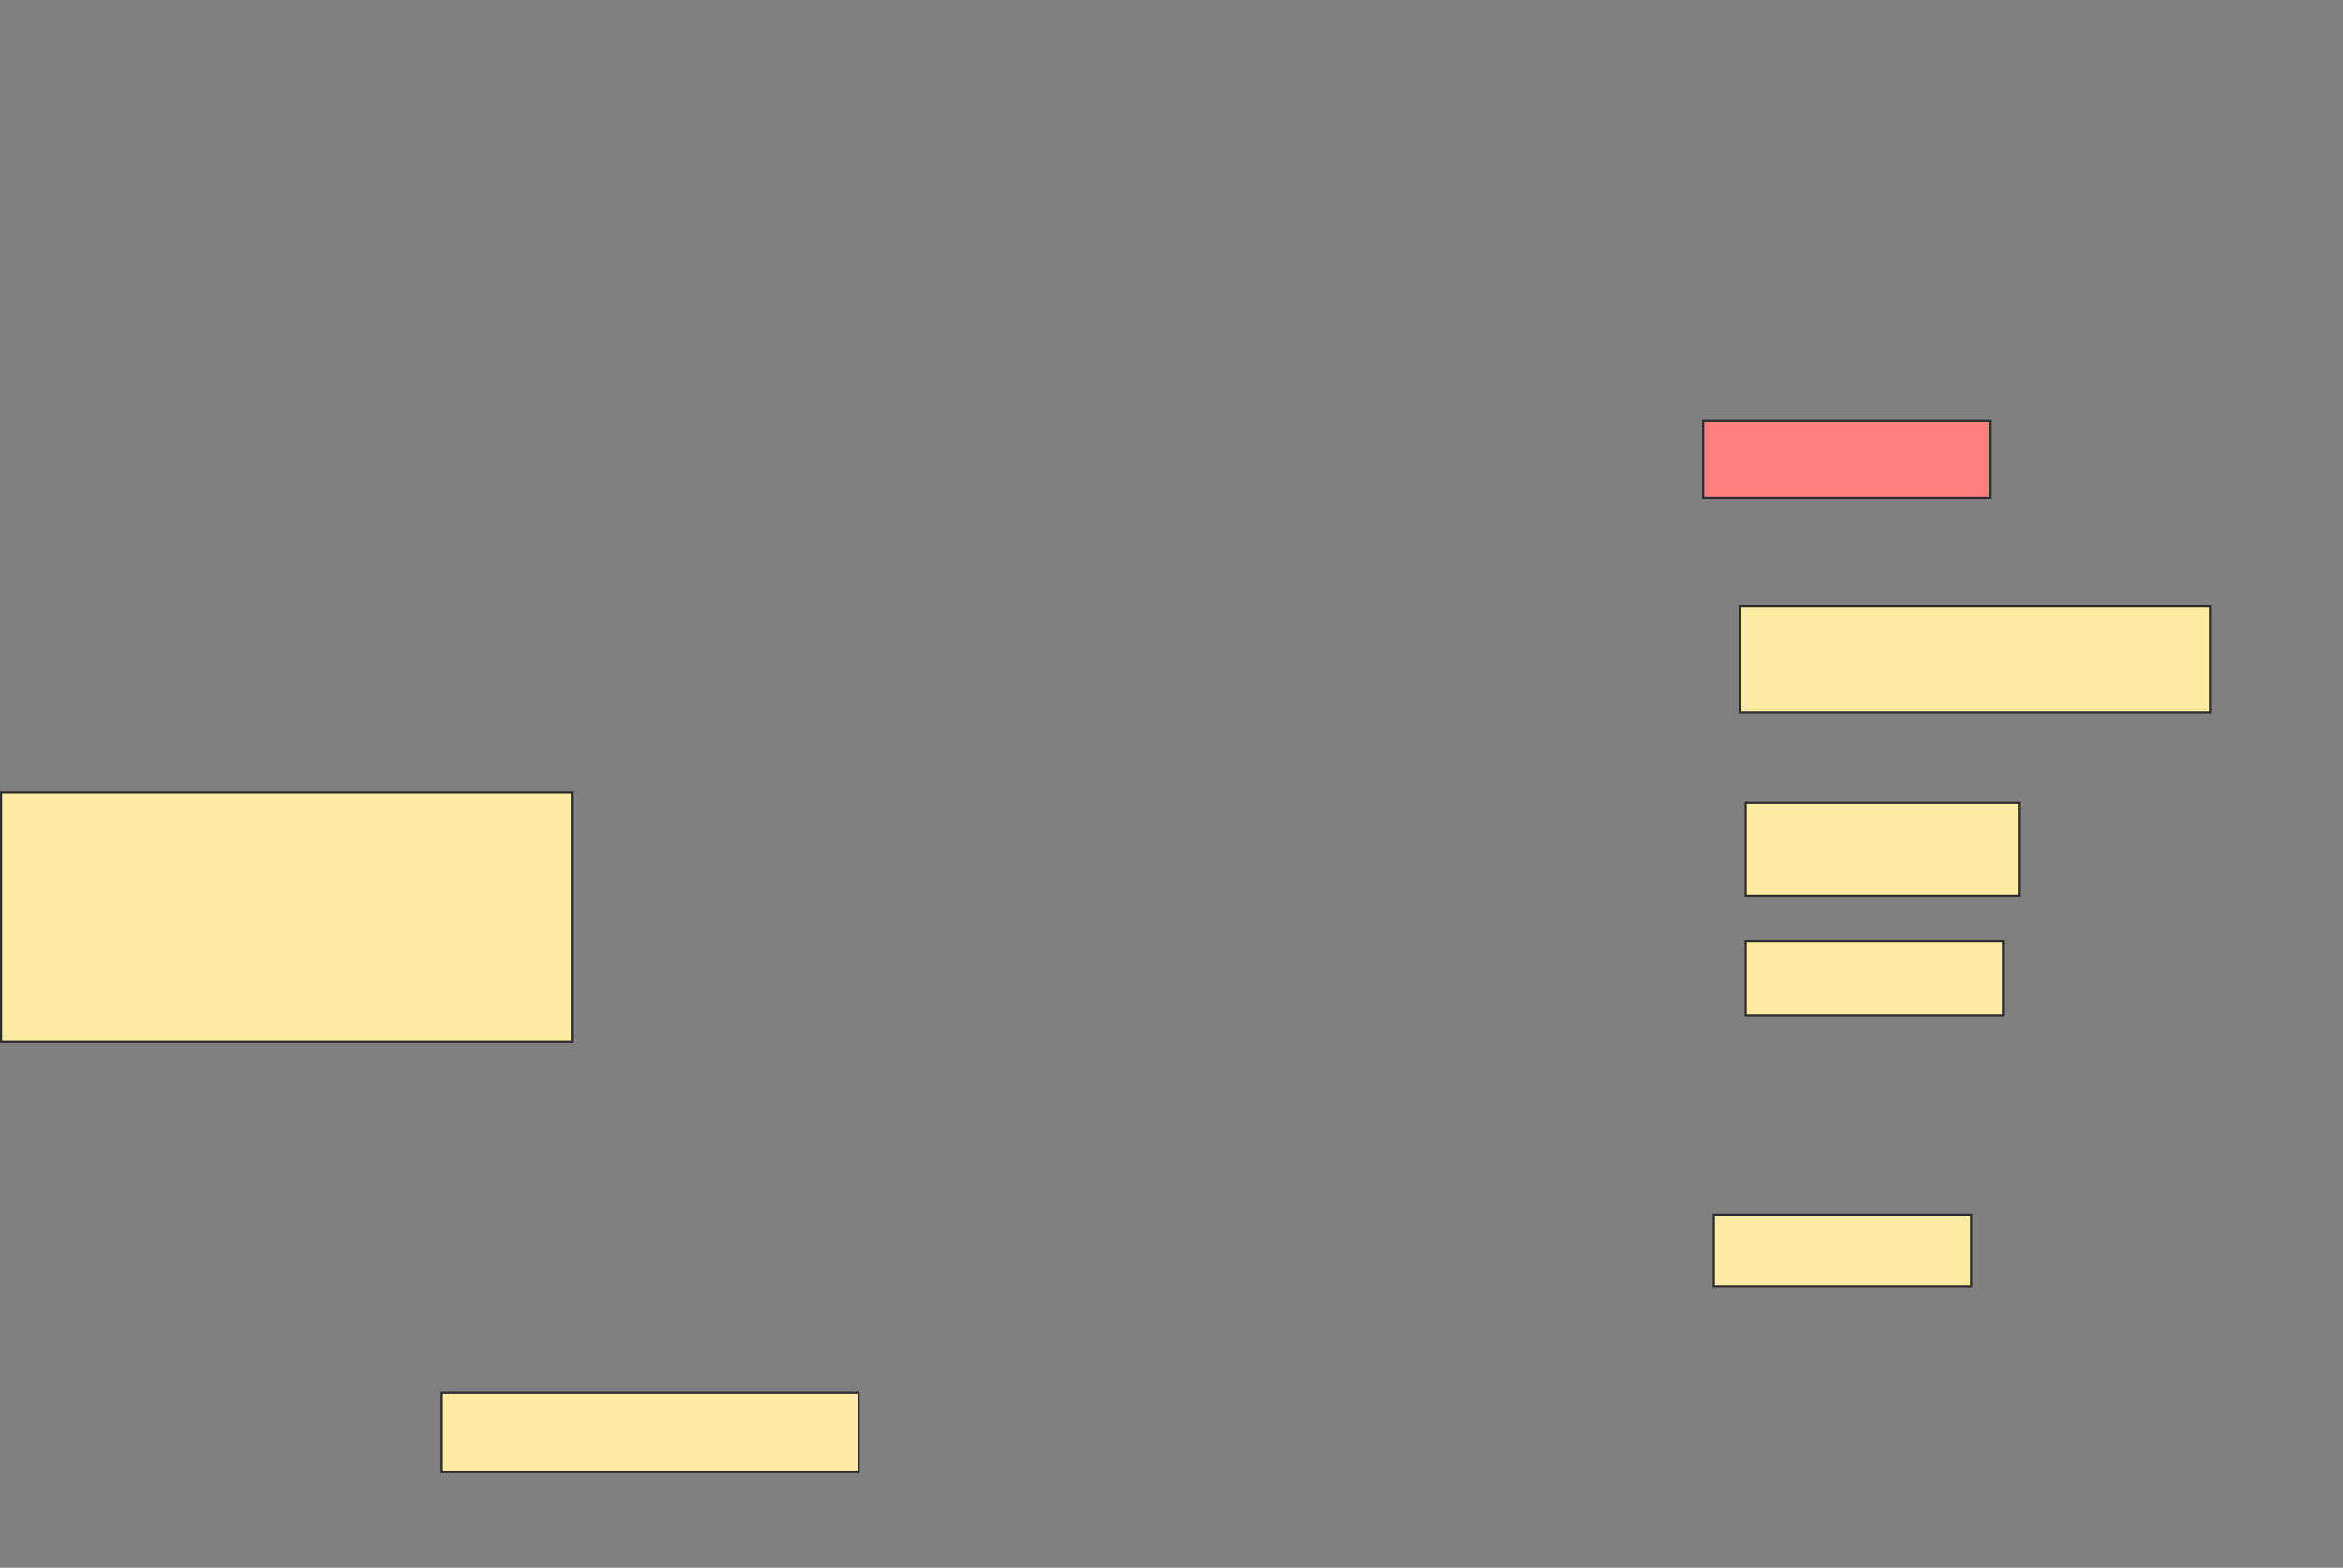 <svg xmlns="http://www.w3.org/2000/svg" width="1103" height="738">
 <rect width="100%" height="100%" fill="#808080" stroke="none"/>
 <!-- Created with Image Occlusion Enhanced -->
 <g>
  <title>Labels</title>
 </g>
 <g>
  <title>Masks</title>
  <rect id="7e397036cdde4ef48b73150dd10f1852-ao-1" height="117.5" width="268.75" y="373" x="0.5" stroke="#2D2D2D" fill="#FFEBA2"/>
  <rect id="7e397036cdde4ef48b73150dd10f1852-ao-2" height="37.5" width="196.25" y="655.5" x="208" stroke="#2D2D2D" fill="#FFEBA2"/>
  <rect id="7e397036cdde4ef48b73150dd10f1852-ao-3" height="33.75" width="121.25" y="571.75" x="806.75" stroke="#2D2D2D" fill="#FFEBA2"/>
  <rect id="7e397036cdde4ef48b73150dd10f1852-ao-4" height="35" width="121.25" y="443" x="821.75" stroke="#2D2D2D" fill="#FFEBA2"/>
  <rect id="7e397036cdde4ef48b73150dd10f1852-ao-5" height="43.75" width="128.75" y="378" x="821.75" stroke="#2D2D2D" fill="#FFEBA2"/>
  <rect id="7e397036cdde4ef48b73150dd10f1852-ao-6" height="50" width="221.25" y="285.5" x="819.25" stroke="#2D2D2D" fill="#FFEBA2"/>
  <rect id="7e397036cdde4ef48b73150dd10f1852-ao-7" height="36.25" width="135" y="198" x="801.75" stroke="#2D2D2D" fill="#FF7E7E" class="qshape"/>
 </g>
</svg>